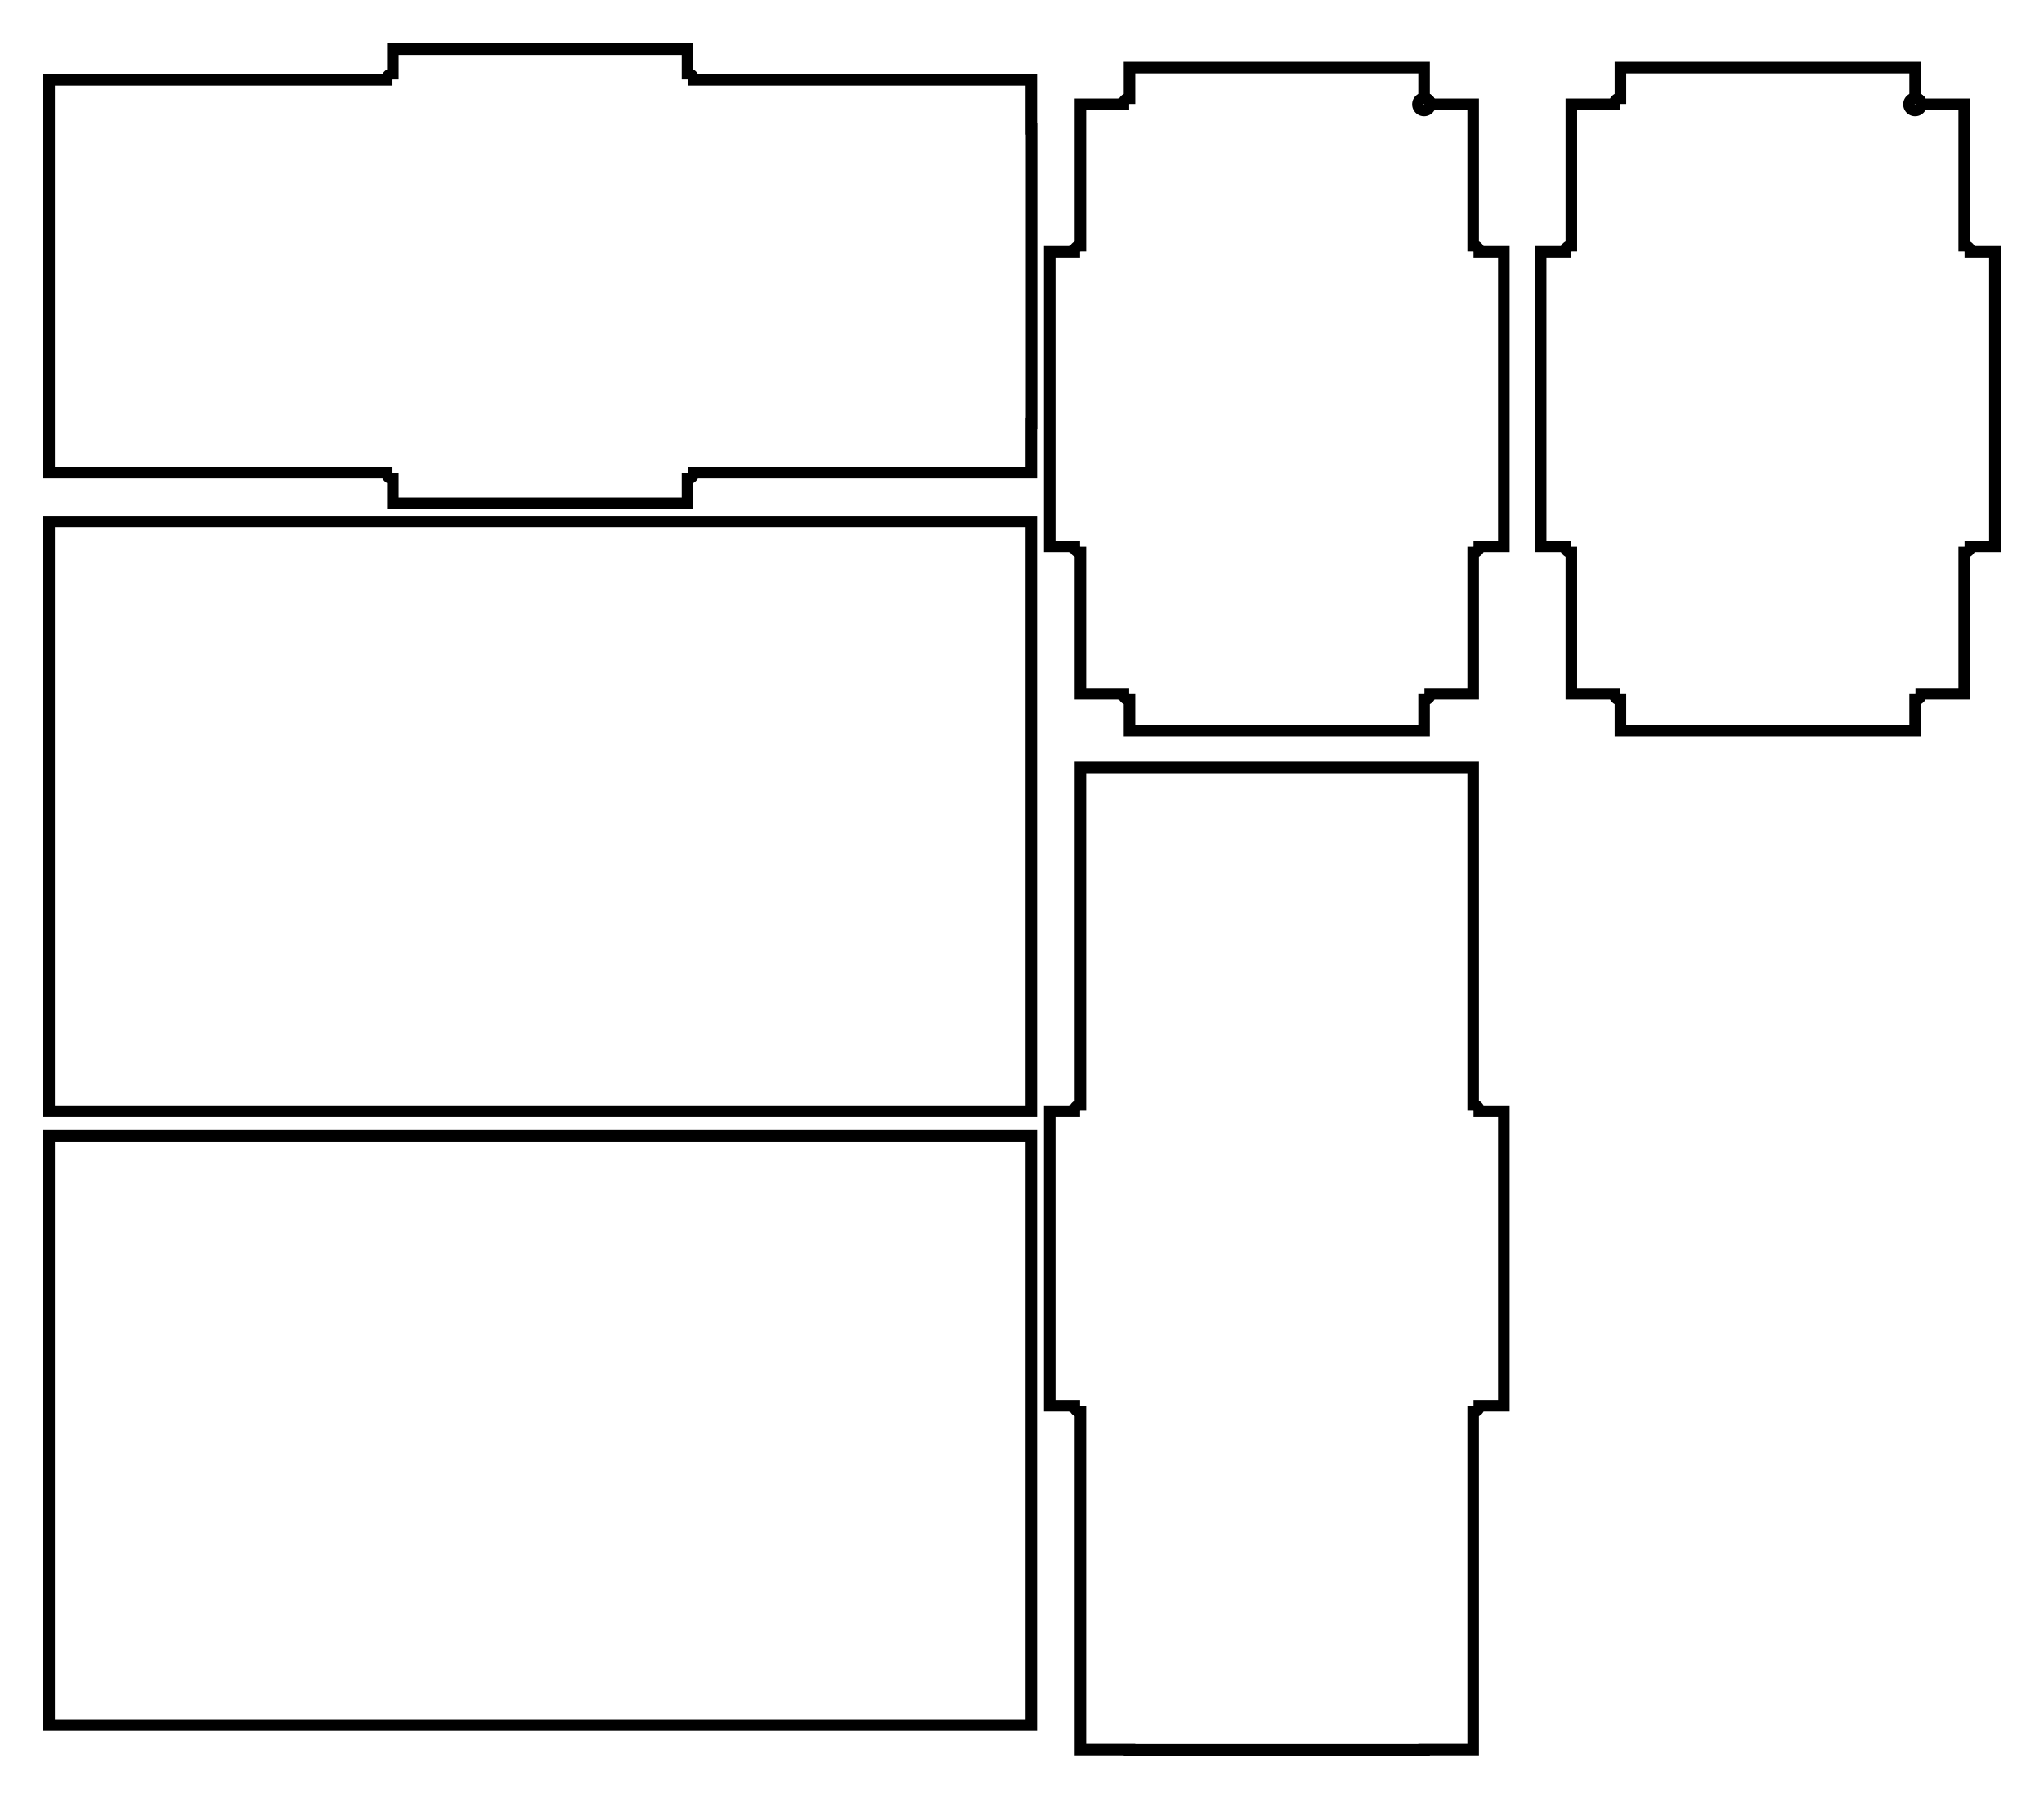 <svg version="1.1" xmlns="http://www.w3.org/2000/svg" viewBox="-11 -5.625 41.625 36.63" fill="none" stroke="black" stroke-width="0.6%" vector-effect="non-scaling-stroke">
    <path d="M 10.875 23 L 10.375 23 L 10.375 17 L 10.875 17 A 0.125 0.125 0 0 1 11 16.875 L 11 10 L 12 10 L 18 10 L 19 10 L 19 16.875 A 0.125 0.125 0 0 1 19.125 17 L 19.625 17 L 19.625 23 L 19.125 23 A 0.125 0.125 0 0 1 19 23.125 L 19 30 L 18 30 L 18 30.005 L 12 30.005 L 12 30 L 11 30 L 11 23.125 A 0.125 0.125 0 0 1 10.875 23 Z" />
    <path d="M 10.875 5.5 L 10.375 5.5 L 10.375 -0.5 L 10.875 -0.5 A 0.125 0.125 0 0 1 11 -0.625 L 11 -3.5 L 11.875 -3.5 A 0.125 0.125 0 0 1 12 -3.625 L 12 -4.25 L 18 -4.25 L 18 -3.625 A 0.125 0.125 0 0 1 18.125 -3.5 L 19 -3.5 L 19 -0.625 A 0.125 0.125 0 0 1 19.125 -0.5 L 19.625 -0.5 L 19.625 5.5 L 19.125 5.5 A 0.125 0.125 0 0 1 19 5.625 L 19 8.5 L 18.125 8.5 A 0.125 0.125 0 0 1 18 8.625 L 18 9.25 L 12 9.25 L 12 8.625 A 0.125 0.125 0 0 1 11.875 8.5 L 11 8.5 L 11 5.625 A 0.125 0.125 0 0 1 10.875 5.5 Z" />
    <path d="M 18.125 -3.5 A 0.125 0.125 0 0 1 17.94 -3.39 A 0.125 0.125 0 1 1 18.125 -3.5 Z" />
    <path d="M -3 17 L -10 17 L -10 14 L -10 8 L -10 5 L -3 5 L 3 5 L 10 5 L 10 8 L 10 14 L 10 17 L 3 17 L -3 17 Z" />
    <path d="M 3 4.125 L 3 4.625 L -3 4.625 L -3 4.125 A 0.125 0.125 0 0 1 -3.125 4 L -10 4 L -10 3 L -10 -3 L -10 -4 L -3.125 -4 A 0.125 0.125 0 0 1 -3 -4.125 L -3 -4.625 L 3 -4.625 L 3 -4.125 A 0.125 0.125 0 0 1 3.125 -4 L 10 -4 L 10 -3 L 10.005 -3 L 10.005 3 L 10 3 L 10 4 L 3.125 4 A 0.125 0.125 0 0 1 3 4.125 Z" />
    <path d="M -3 29.5 L -10 29.5 L -10 26.5 L -10 20.5 L -10 17.5 L -3 17.5 L 3 17.5 L 10 17.5 L 10 20.5 L 10 26.5 L 10 29.5 L 3 29.5 L -3 29.5 Z" />
    <path d="M 20.875 5.5 L 20.375 5.5 L 20.375 -0.5 L 20.875 -0.5 A 0.125 0.125 0 0 1 21 -0.625 L 21 -3.5 L 21.875 -3.5 A 0.125 0.125 0 0 1 22 -3.625 L 22 -4.25 L 28 -4.25 L 28 -3.625 A 0.125 0.125 0 0 1 28.125 -3.5 L 29 -3.5 L 29 -0.625 A 0.125 0.125 0 0 1 29.125 -0.5 L 29.625 -0.5 L 29.625 5.5 L 29.125 5.5 A 0.125 0.125 0 0 1 29 5.625 L 29 8.5 L 28.125 8.5 A 0.125 0.125 0 0 1 28 8.625 L 28 9.25 L 22 9.25 L 22 8.625 A 0.125 0.125 0 0 1 21.875 8.5 L 21 8.5 L 21 5.625 A 0.125 0.125 0 0 1 20.875 5.5 Z" />
    <path d="M 28.125 -3.5 A 0.125 0.125 0 0 1 27.94 -3.39 A 0.125 0.125 0 1 1 28.125 -3.5 Z" />
</svg>
